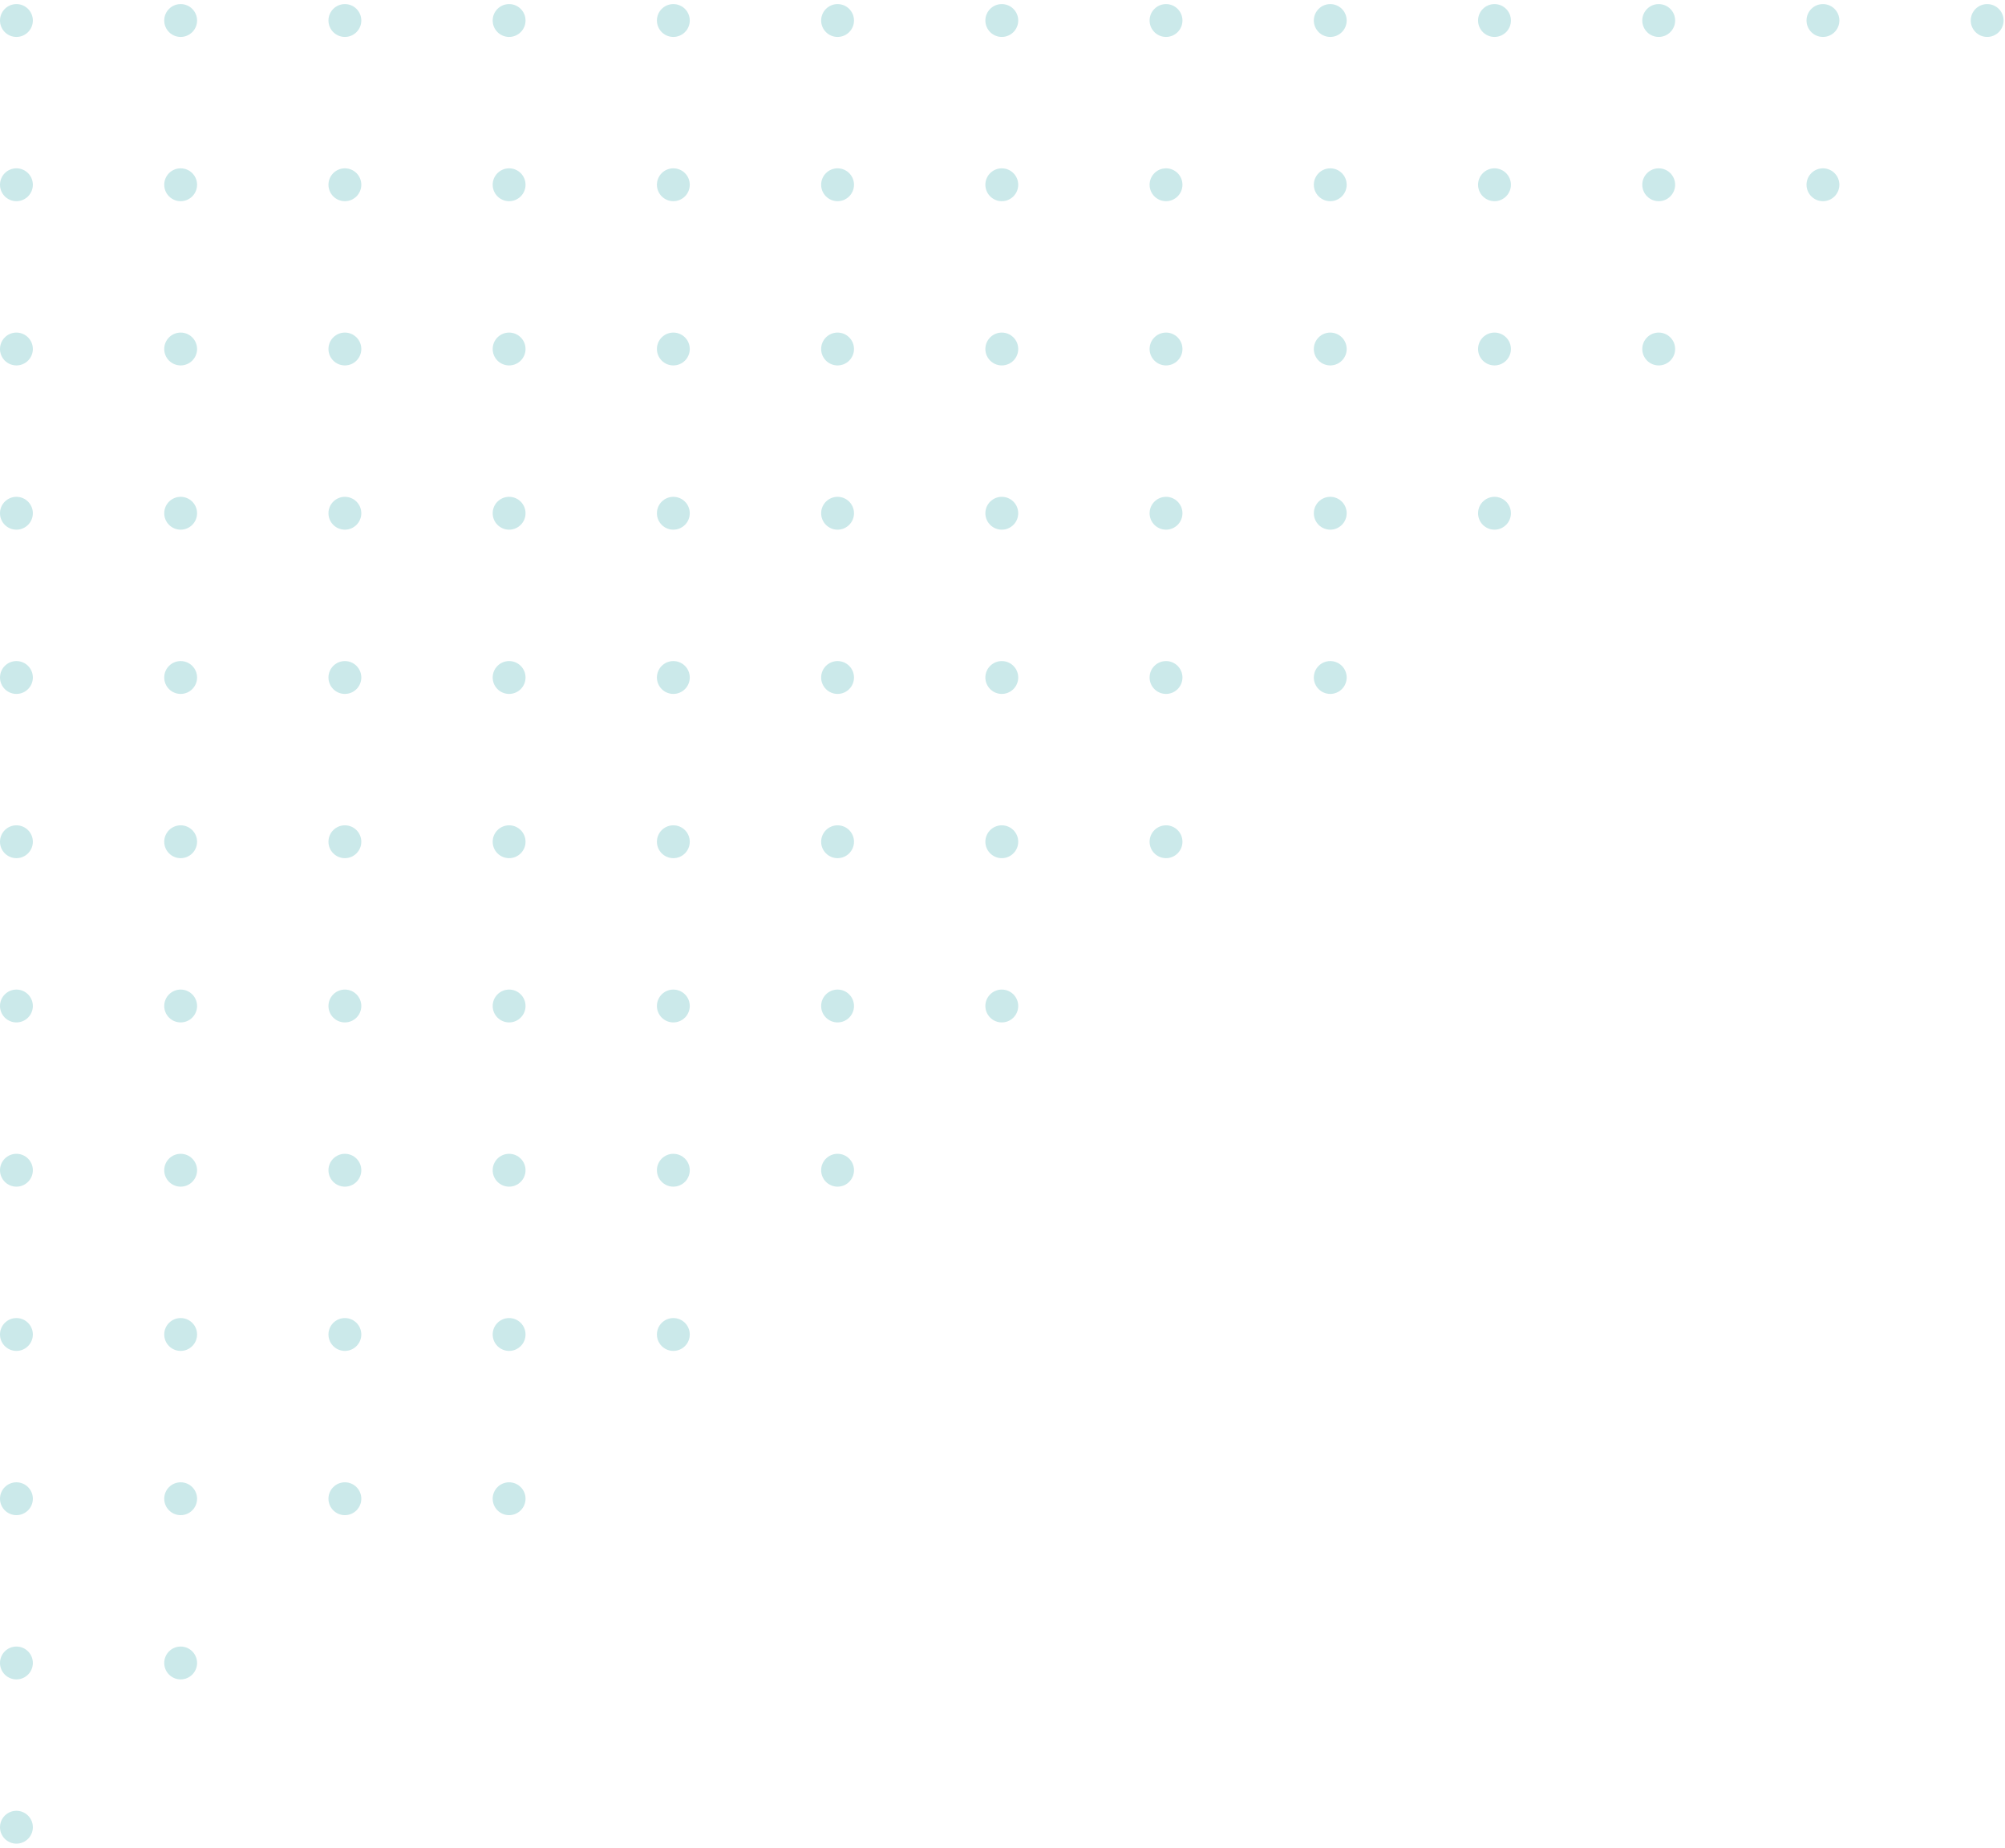 <svg width="434" height="400" viewBox="0 0 434 400" fill="none" xmlns="http://www.w3.org/2000/svg">
<circle cx="3.555" cy="4.439" r="3.555" fill="#CBE9EA"/>
<circle cx="3.555" cy="39.988" r="3.555" fill="#CBE9EA"/>
<circle cx="3.555" cy="75.537" r="3.555" fill="#CBE9EA"/>
<circle cx="3.555" cy="111.086" r="3.555" fill="#CBE9EA"/>
<circle cx="3.555" cy="146.635" r="3.555" fill="#CBE9EA"/>
<circle cx="3.555" cy="182.183" r="3.555" fill="#CBE9EA"/>
<circle cx="3.555" cy="217.733" r="3.555" fill="#CBE9EA"/>
<circle cx="3.555" cy="253.281" r="3.555" fill="#CBE9EA"/>
<circle cx="3.555" cy="288.83" r="3.555" fill="#CBE9EA"/>
<circle cx="3.555" cy="324.379" r="3.555" fill="#CBE9EA"/>
<circle cx="3.555" cy="359.928" r="3.555" fill="#CBE9EA"/>
<circle cx="3.555" cy="395.477" r="3.555" fill="#CBE9EA"/>
<circle cx="39.104" cy="4.439" r="3.555" fill="#CBE9EA"/>
<circle cx="39.104" cy="39.988" r="3.555" fill="#CBE9EA"/>
<circle cx="39.104" cy="75.537" r="3.555" fill="#CBE9EA"/>
<circle cx="39.104" cy="111.086" r="3.555" fill="#CBE9EA"/>
<circle cx="39.104" cy="146.635" r="3.555" fill="#CBE9EA"/>
<circle cx="39.104" cy="182.183" r="3.555" fill="#CBE9EA"/>
<circle cx="39.104" cy="217.733" r="3.555" fill="#CBE9EA"/>
<circle cx="39.104" cy="253.281" r="3.555" fill="#CBE9EA"/>
<circle cx="39.104" cy="288.83" r="3.555" fill="#CBE9EA"/>
<circle cx="39.104" cy="324.379" r="3.555" fill="#CBE9EA"/>
<circle cx="39.104" cy="359.928" r="3.555" fill="#CBE9EA"/>
<circle cx="74.653" cy="4.439" r="3.555" fill="#CBE9EA"/>
<circle cx="74.653" cy="39.988" r="3.555" fill="#CBE9EA"/>
<circle cx="74.653" cy="75.537" r="3.555" fill="#CBE9EA"/>
<circle cx="74.653" cy="111.086" r="3.555" fill="#CBE9EA"/>
<circle cx="74.653" cy="146.635" r="3.555" fill="#CBE9EA"/>
<circle cx="74.653" cy="182.183" r="3.555" fill="#CBE9EA"/>
<circle cx="74.653" cy="217.733" r="3.555" fill="#CBE9EA"/>
<circle cx="74.653" cy="253.281" r="3.555" fill="#CBE9EA"/>
<circle cx="74.653" cy="288.83" r="3.555" fill="#CBE9EA"/>
<circle cx="74.653" cy="324.379" r="3.555" fill="#CBE9EA"/>
<circle cx="110.201" cy="4.439" r="3.555" fill="#CBE9EA"/>
<circle cx="110.201" cy="39.988" r="3.555" fill="#CBE9EA"/>
<circle cx="110.201" cy="75.537" r="3.555" fill="#CBE9EA"/>
<circle cx="110.201" cy="111.086" r="3.555" fill="#CBE9EA"/>
<circle cx="110.201" cy="146.635" r="3.555" fill="#CBE9EA"/>
<circle cx="110.201" cy="182.183" r="3.555" fill="#CBE9EA"/>
<circle cx="110.201" cy="217.733" r="3.555" fill="#CBE9EA"/>
<circle cx="110.201" cy="253.281" r="3.555" fill="#CBE9EA"/>
<circle cx="110.201" cy="288.83" r="3.555" fill="#CBE9EA"/>
<circle cx="110.201" cy="324.379" r="3.555" fill="#CBE9EA"/>
<circle cx="145.751" cy="4.439" r="3.555" fill="#CBE9EA"/>
<circle cx="145.751" cy="39.988" r="3.555" fill="#CBE9EA"/>
<circle cx="145.751" cy="75.537" r="3.555" fill="#CBE9EA"/>
<circle cx="145.751" cy="111.086" r="3.555" fill="#CBE9EA"/>
<circle cx="145.751" cy="146.635" r="3.555" fill="#CBE9EA"/>
<circle cx="145.751" cy="182.183" r="3.555" fill="#CBE9EA"/>
<circle cx="145.751" cy="217.733" r="3.555" fill="#CBE9EA"/>
<circle cx="145.751" cy="253.281" r="3.555" fill="#CBE9EA"/>
<circle cx="145.751" cy="288.83" r="3.555" fill="#CBE9EA"/>
<circle cx="181.3" cy="4.439" r="3.555" fill="#CBE9EA"/>
<circle cx="181.3" cy="39.988" r="3.555" fill="#CBE9EA"/>
<circle cx="181.3" cy="75.537" r="3.555" fill="#CBE9EA"/>
<circle cx="181.3" cy="111.086" r="3.555" fill="#CBE9EA"/>
<circle cx="181.3" cy="146.635" r="3.555" fill="#CBE9EA"/>
<circle cx="181.3" cy="182.183" r="3.555" fill="#CBE9EA"/>
<circle cx="181.3" cy="217.733" r="3.555" fill="#CBE9EA"/>
<circle cx="181.3" cy="253.281" r="3.555" fill="#CBE9EA"/>
<circle cx="216.848" cy="4.439" r="3.555" fill="#CBE9EA"/>
<circle cx="216.848" cy="39.988" r="3.555" fill="#CBE9EA"/>
<circle cx="216.848" cy="75.537" r="3.555" fill="#CBE9EA"/>
<circle cx="216.848" cy="111.086" r="3.555" fill="#CBE9EA"/>
<circle cx="216.848" cy="146.635" r="3.555" fill="#CBE9EA"/>
<circle cx="216.848" cy="182.183" r="3.555" fill="#CBE9EA"/>
<circle cx="216.848" cy="217.733" r="3.555" fill="#CBE9EA"/>
<circle cx="252.397" cy="4.439" r="3.555" fill="#CBE9EA"/>
<circle cx="252.397" cy="39.988" r="3.555" fill="#CBE9EA"/>
<circle cx="252.397" cy="75.537" r="3.555" fill="#CBE9EA"/>
<circle cx="252.397" cy="111.086" r="3.555" fill="#CBE9EA"/>
<circle cx="252.397" cy="146.635" r="3.555" fill="#CBE9EA"/>
<circle cx="252.397" cy="182.183" r="3.555" fill="#CBE9EA"/>
<circle cx="287.946" cy="4.439" r="3.555" fill="#CBE9EA"/>
<circle cx="287.946" cy="39.988" r="3.555" fill="#CBE9EA"/>
<circle cx="287.946" cy="75.537" r="3.555" fill="#CBE9EA"/>
<circle cx="287.946" cy="111.086" r="3.555" fill="#CBE9EA"/>
<circle cx="287.946" cy="146.635" r="3.555" fill="#CBE9EA"/>
<circle cx="323.495" cy="4.439" r="3.555" fill="#CBE9EA"/>
<circle cx="323.495" cy="39.988" r="3.555" fill="#CBE9EA"/>
<circle cx="323.495" cy="75.537" r="3.555" fill="#CBE9EA"/>
<circle cx="323.495" cy="111.086" r="3.555" fill="#CBE9EA"/>
<circle cx="359.043" cy="4.439" r="3.555" fill="#CBE9EA"/>
<circle cx="359.043" cy="39.988" r="3.555" fill="#CBE9EA"/>
<circle cx="359.043" cy="75.537" r="3.555" fill="#CBE9EA"/>
<circle cx="394.593" cy="4.439" r="3.555" fill="#CBE9EA"/>
<circle cx="394.593" cy="39.988" r="3.555" fill="#CBE9EA"/>
<circle cx="430.142" cy="4.439" r="3.555" fill="#CBE9EA"/>
</svg>
